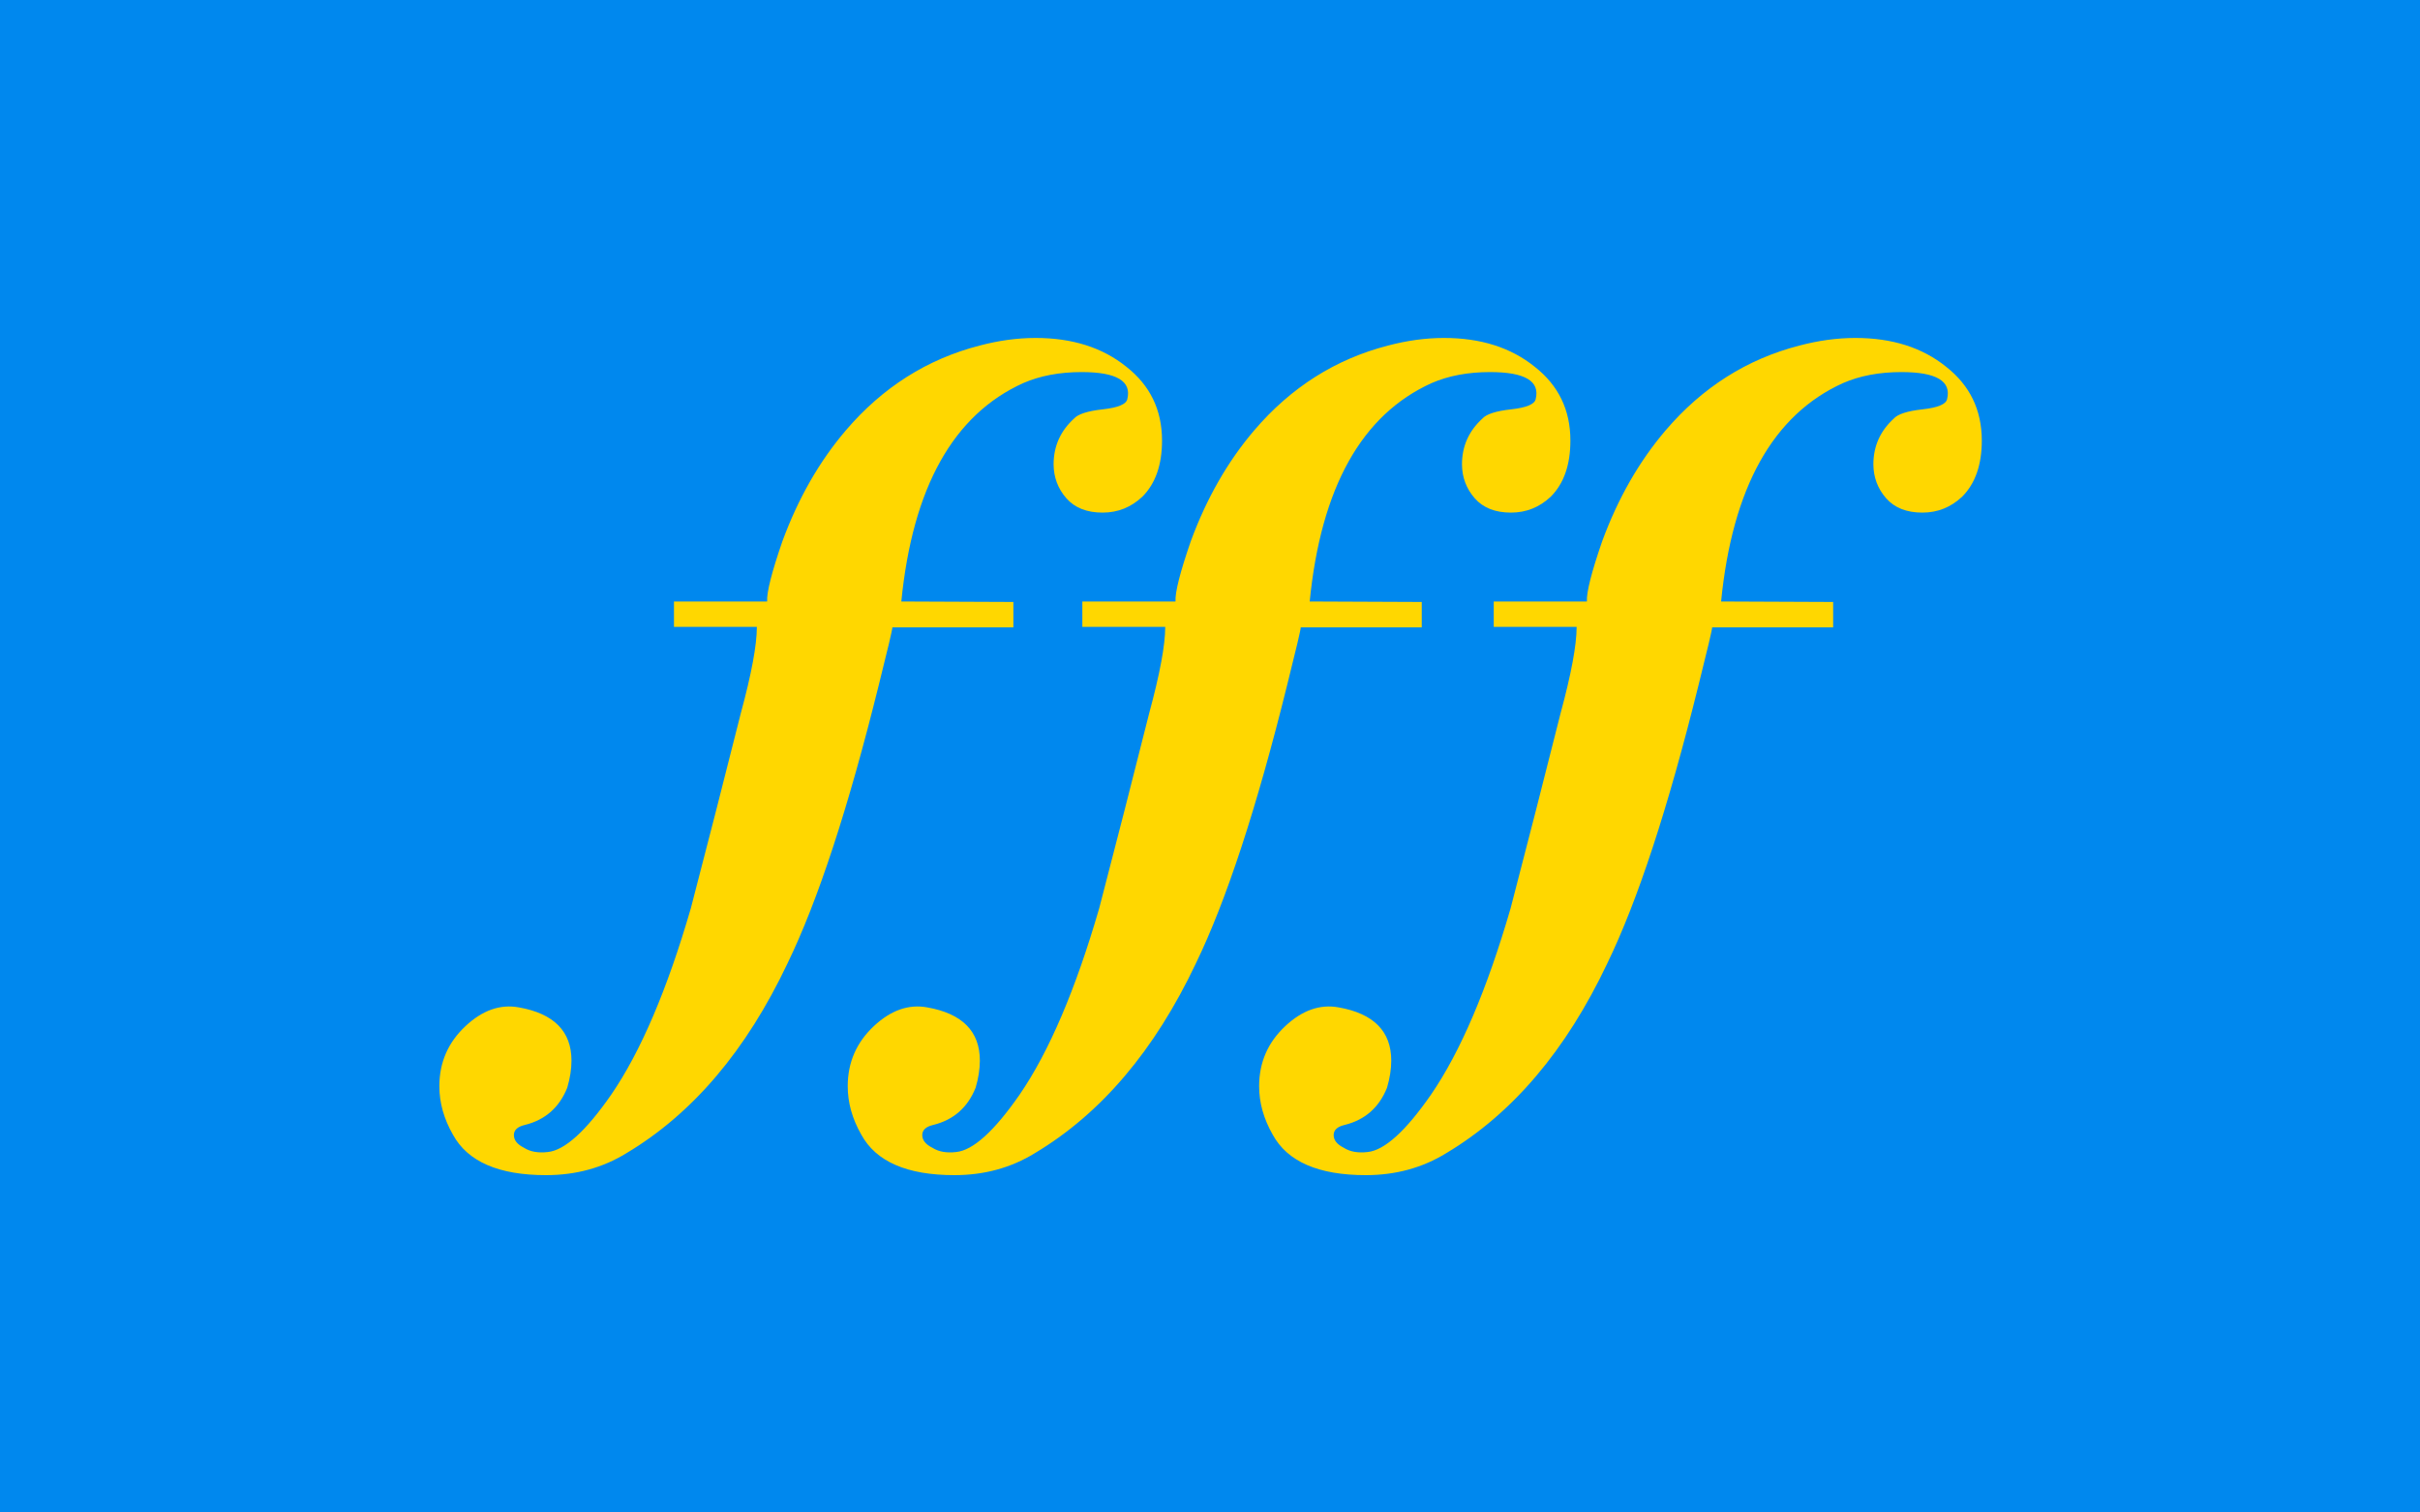 <?xml version="1.0" encoding="UTF-8"?>
<svg version="1.1" viewBox="0 0 80 50" xmlns="http://www.w3.org/2000/svg">
	<rect width="80" height="50" fill="#08e"/>
	<g fill="gold">
		<path d="m33.5 19.9v0.84h-4q0 0.112-0.448 1.9-1.51 6.1-3.02 9.21-2.04 4.31-5.32 6.27-1.18 0.728-2.66 0.728-2.35 0-3.08-1.34-0.448-0.784-0.448-1.6 0-1.18 0.868-1.99 0.84-0.784 1.76-0.616 1.74 0.308 1.74 1.76 0 0.42-0.14 0.896-0.392 0.98-1.4 1.23-0.364 0.084-0.364 0.336t0.336 0.42q0.308 0.196 0.784 0.14 0.84-0.084 2.1-1.9 1.46-2.13 2.63-6.16 0.84-3.22 1.65-6.44 0.532-1.96 0.532-2.86h-2.74v-0.84h3.08q-0.028-0.448 0.504-1.99 0.784-2.13 2.1-3.67 1.82-2.13 4.42-2.8 0.952-0.252 1.85-0.252 1.82 0 3 0.952 1.18 0.924 1.18 2.44 0 1.2-0.644 1.85-0.56 0.532-1.32 0.532-0.784 0-1.2-0.476t-0.42-1.12q0-0.896 0.672-1.51 0.196-0.224 0.952-0.308t0.812-0.336q0.224-0.896-1.51-0.896-1.09 0-1.93 0.364-3.47 1.57-4.03 7.22z"/>
		<path d="m47 19.9v0.84h-4q0 0.112-0.448 1.9-1.51 6.1-3.02 9.21-2.04 4.31-5.32 6.27-1.18 0.728-2.66 0.728-2.35 0-3.08-1.34-0.448-0.784-0.448-1.6 0-1.18 0.868-1.99 0.84-0.784 1.76-0.616 1.74 0.308 1.74 1.76 0 0.42-0.14 0.896-0.392 0.98-1.4 1.23-0.364 0.084-0.364 0.336t0.336 0.42q0.308 0.196 0.784 0.14 0.84-0.084 2.1-1.9 1.46-2.13 2.63-6.16 0.84-3.22 1.65-6.44 0.532-1.96 0.532-2.86h-2.74v-0.84h3.08q-0.028-0.448 0.504-1.99 0.784-2.13 2.1-3.67 1.82-2.13 4.42-2.8 0.952-0.252 1.85-0.252 1.82 0 3 0.952 1.18 0.924 1.18 2.44 0 1.2-0.644 1.85-0.56 0.532-1.32 0.532-0.784 0-1.2-0.476t-0.42-1.12q0-0.896 0.672-1.51 0.196-0.224 0.952-0.308t0.812-0.336q0.224-0.896-1.51-0.896-1.09 0-1.93 0.364-3.47 1.57-4.03 7.22z"/>
		<path d="m60.6 19.9v0.84h-4q0 0.112-0.448 1.9-1.51 6.1-3.02 9.21-2.04 4.31-5.32 6.27-1.18 0.728-2.66 0.728-2.35 0-3.08-1.34-0.448-0.784-0.448-1.6 0-1.18 0.868-1.99 0.84-0.784 1.76-0.616 1.74 0.308 1.74 1.76 0 0.42-0.14 0.896-0.392 0.98-1.4 1.23-0.364 0.084-0.364 0.336t0.336 0.42q0.308 0.196 0.784 0.14 0.84-0.084 2.1-1.9 1.46-2.13 2.63-6.16 0.84-3.22 1.65-6.44 0.532-1.96 0.532-2.86h-2.74v-0.84h3.08q-0.028-0.448 0.504-1.99 0.784-2.13 2.1-3.67 1.82-2.13 4.42-2.8 0.952-0.252 1.85-0.252 1.82 0 3 0.952 1.18 0.924 1.18 2.44 0 1.2-0.644 1.85-0.56 0.532-1.32 0.532-0.784 0-1.2-0.476t-0.42-1.12q0-0.896 0.672-1.51 0.196-0.224 0.952-0.308t0.812-0.336q0.224-0.896-1.51-0.896-1.09 0-1.93 0.364-3.47 1.57-4.03 7.22z"/>
	</g>
</svg>
